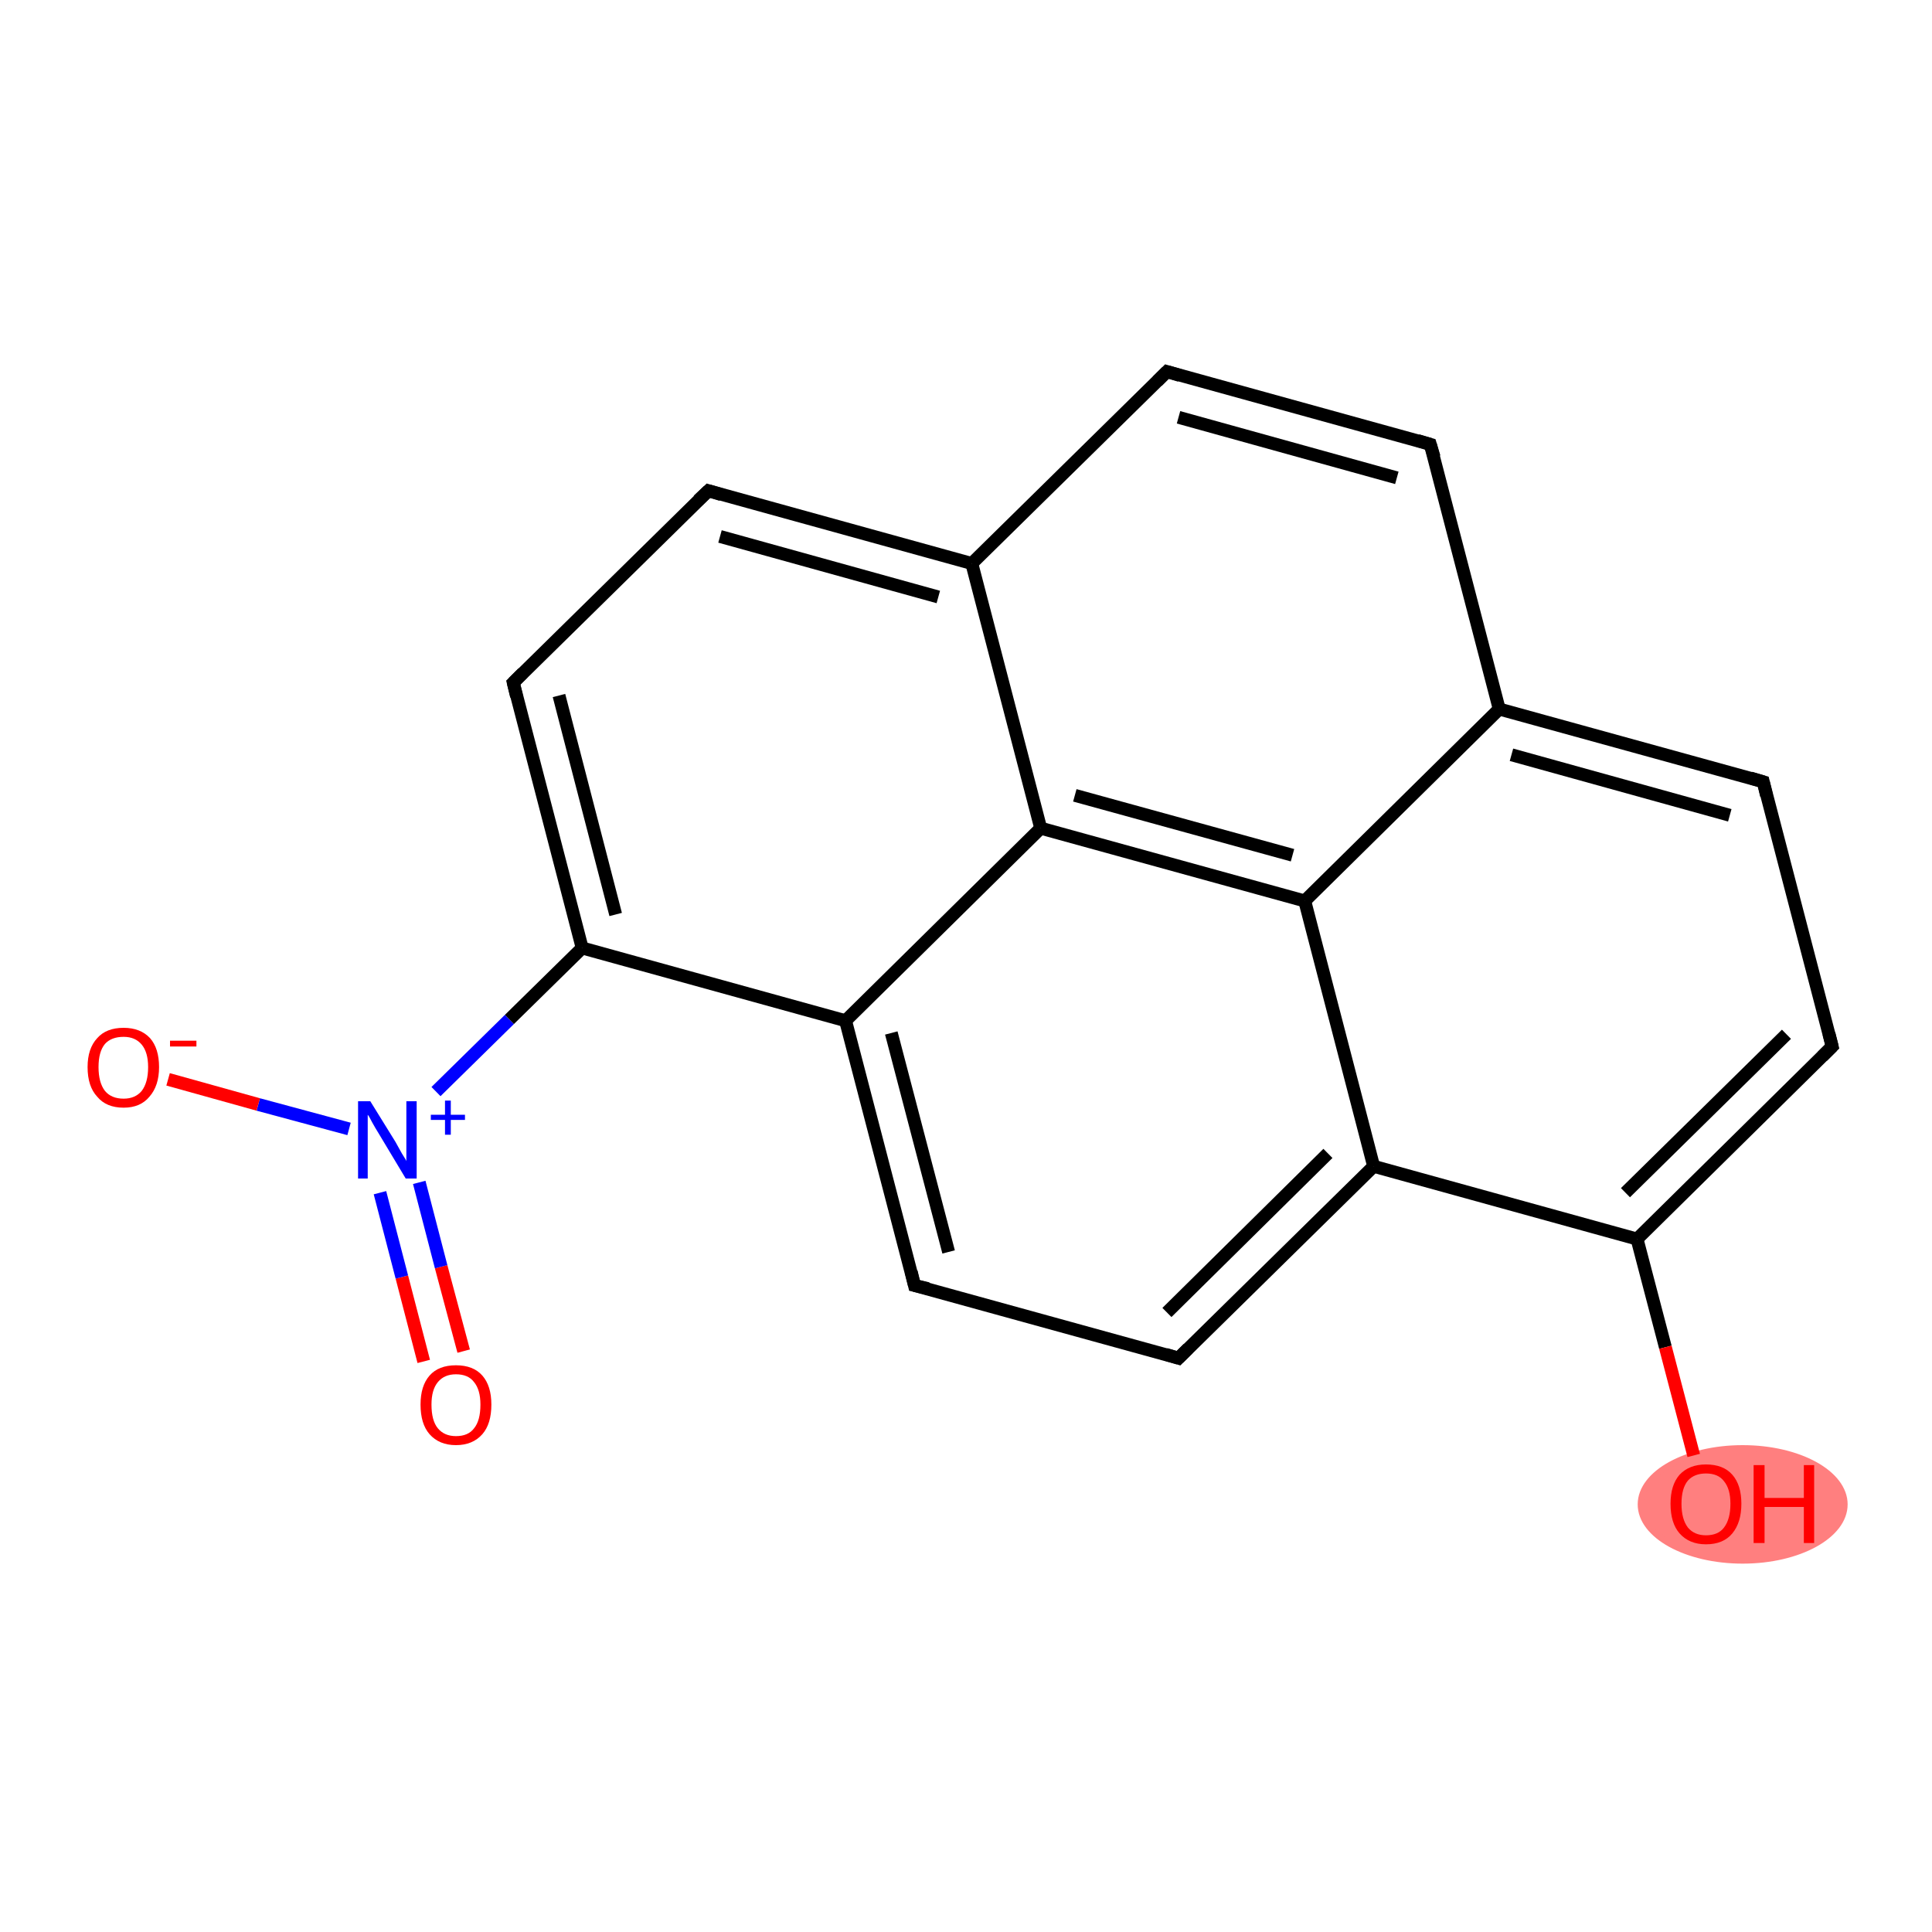 <?xml version='1.0' encoding='iso-8859-1'?>
<svg version='1.1' baseProfile='full'
              xmlns='http://www.w3.org/2000/svg'
                      xmlns:rdkit='http://www.rdkit.org/xml'
                      xmlns:xlink='http://www.w3.org/1999/xlink'
                  xml:space='preserve'
width='300px' height='300px' viewBox='0 0 300 300'>
<!-- END OF HEADER -->
<rect style='opacity:1.0;fill:#FFFFFF;stroke:none' width='300.0' height='300.0' x='0.0' y='0.0'> </rect>
<ellipse cx='270.6' cy='233.6' rx='15.8' ry='8.7' class='atom-13'  style='fill:#FF7F7F;fill-rule:evenodd;stroke:#FF7F7F;stroke-width:1.0px;stroke-linecap:butt;stroke-linejoin:miter;stroke-opacity:1' />
<path class='bond-0 atom-0 atom-1' d='M 65.8,211.4 L 62.4,198.3' style='fill:none;fill-rule:evenodd;stroke:#FF0000;stroke-width:2.0px;stroke-linecap:butt;stroke-linejoin:miter;stroke-opacity:1' />
<path class='bond-0 atom-0 atom-1' d='M 62.4,198.3 L 59.0,185.2' style='fill:none;fill-rule:evenodd;stroke:#0000FF;stroke-width:2.0px;stroke-linecap:butt;stroke-linejoin:miter;stroke-opacity:1' />
<path class='bond-0 atom-0 atom-1' d='M 72.0,209.8 L 68.5,196.7' style='fill:none;fill-rule:evenodd;stroke:#FF0000;stroke-width:2.0px;stroke-linecap:butt;stroke-linejoin:miter;stroke-opacity:1' />
<path class='bond-0 atom-0 atom-1' d='M 68.5,196.7 L 65.1,183.6' style='fill:none;fill-rule:evenodd;stroke:#0000FF;stroke-width:2.0px;stroke-linecap:butt;stroke-linejoin:miter;stroke-opacity:1' />
<path class='bond-1 atom-1 atom-2' d='M 54.2,175.3 L 40.1,171.5' style='fill:none;fill-rule:evenodd;stroke:#0000FF;stroke-width:2.0px;stroke-linecap:butt;stroke-linejoin:miter;stroke-opacity:1' />
<path class='bond-1 atom-1 atom-2' d='M 40.1,171.5 L 26.1,167.6' style='fill:none;fill-rule:evenodd;stroke:#FF0000;stroke-width:2.0px;stroke-linecap:butt;stroke-linejoin:miter;stroke-opacity:1' />
<path class='bond-2 atom-1 atom-3' d='M 67.7,169.5 L 79.1,158.3' style='fill:none;fill-rule:evenodd;stroke:#0000FF;stroke-width:2.0px;stroke-linecap:butt;stroke-linejoin:miter;stroke-opacity:1' />
<path class='bond-2 atom-1 atom-3' d='M 79.1,158.3 L 90.4,147.2' style='fill:none;fill-rule:evenodd;stroke:#000000;stroke-width:2.0px;stroke-linecap:butt;stroke-linejoin:miter;stroke-opacity:1' />
<path class='bond-3 atom-3 atom-4' d='M 90.4,147.2 L 79.7,106.0' style='fill:none;fill-rule:evenodd;stroke:#000000;stroke-width:2.0px;stroke-linecap:butt;stroke-linejoin:miter;stroke-opacity:1' />
<path class='bond-3 atom-3 atom-4' d='M 95.6,142.0 L 86.8,108.0' style='fill:none;fill-rule:evenodd;stroke:#000000;stroke-width:2.0px;stroke-linecap:butt;stroke-linejoin:miter;stroke-opacity:1' />
<path class='bond-4 atom-4 atom-5' d='M 79.7,106.0 L 110.0,76.2' style='fill:none;fill-rule:evenodd;stroke:#000000;stroke-width:2.0px;stroke-linecap:butt;stroke-linejoin:miter;stroke-opacity:1' />
<path class='bond-5 atom-5 atom-6' d='M 110.0,76.2 L 150.9,87.5' style='fill:none;fill-rule:evenodd;stroke:#000000;stroke-width:2.0px;stroke-linecap:butt;stroke-linejoin:miter;stroke-opacity:1' />
<path class='bond-5 atom-5 atom-6' d='M 111.8,83.3 L 145.7,92.7' style='fill:none;fill-rule:evenodd;stroke:#000000;stroke-width:2.0px;stroke-linecap:butt;stroke-linejoin:miter;stroke-opacity:1' />
<path class='bond-6 atom-6 atom-7' d='M 150.9,87.5 L 181.2,57.7' style='fill:none;fill-rule:evenodd;stroke:#000000;stroke-width:2.0px;stroke-linecap:butt;stroke-linejoin:miter;stroke-opacity:1' />
<path class='bond-7 atom-7 atom-8' d='M 181.2,57.7 L 222.1,69.0' style='fill:none;fill-rule:evenodd;stroke:#000000;stroke-width:2.0px;stroke-linecap:butt;stroke-linejoin:miter;stroke-opacity:1' />
<path class='bond-7 atom-7 atom-8' d='M 183.0,64.8 L 216.9,74.2' style='fill:none;fill-rule:evenodd;stroke:#000000;stroke-width:2.0px;stroke-linecap:butt;stroke-linejoin:miter;stroke-opacity:1' />
<path class='bond-8 atom-8 atom-9' d='M 222.1,69.0 L 232.8,110.1' style='fill:none;fill-rule:evenodd;stroke:#000000;stroke-width:2.0px;stroke-linecap:butt;stroke-linejoin:miter;stroke-opacity:1' />
<path class='bond-9 atom-9 atom-10' d='M 232.8,110.1 L 273.8,121.4' style='fill:none;fill-rule:evenodd;stroke:#000000;stroke-width:2.0px;stroke-linecap:butt;stroke-linejoin:miter;stroke-opacity:1' />
<path class='bond-9 atom-9 atom-10' d='M 234.7,117.2 L 268.6,126.6' style='fill:none;fill-rule:evenodd;stroke:#000000;stroke-width:2.0px;stroke-linecap:butt;stroke-linejoin:miter;stroke-opacity:1' />
<path class='bond-10 atom-10 atom-11' d='M 273.8,121.4 L 284.5,162.5' style='fill:none;fill-rule:evenodd;stroke:#000000;stroke-width:2.0px;stroke-linecap:butt;stroke-linejoin:miter;stroke-opacity:1' />
<path class='bond-11 atom-11 atom-12' d='M 284.5,162.5 L 254.2,192.4' style='fill:none;fill-rule:evenodd;stroke:#000000;stroke-width:2.0px;stroke-linecap:butt;stroke-linejoin:miter;stroke-opacity:1' />
<path class='bond-11 atom-11 atom-12' d='M 277.4,160.6 L 252.4,185.2' style='fill:none;fill-rule:evenodd;stroke:#000000;stroke-width:2.0px;stroke-linecap:butt;stroke-linejoin:miter;stroke-opacity:1' />
<path class='bond-12 atom-12 atom-13' d='M 254.2,192.4 L 258.6,209.2' style='fill:none;fill-rule:evenodd;stroke:#000000;stroke-width:2.0px;stroke-linecap:butt;stroke-linejoin:miter;stroke-opacity:1' />
<path class='bond-12 atom-12 atom-13' d='M 258.6,209.2 L 263.0,226.0' style='fill:none;fill-rule:evenodd;stroke:#FF0000;stroke-width:2.0px;stroke-linecap:butt;stroke-linejoin:miter;stroke-opacity:1' />
<path class='bond-13 atom-12 atom-14' d='M 254.2,192.4 L 213.3,181.1' style='fill:none;fill-rule:evenodd;stroke:#000000;stroke-width:2.0px;stroke-linecap:butt;stroke-linejoin:miter;stroke-opacity:1' />
<path class='bond-14 atom-14 atom-15' d='M 213.3,181.1 L 183.0,210.9' style='fill:none;fill-rule:evenodd;stroke:#000000;stroke-width:2.0px;stroke-linecap:butt;stroke-linejoin:miter;stroke-opacity:1' />
<path class='bond-14 atom-14 atom-15' d='M 206.2,179.1 L 181.2,203.8' style='fill:none;fill-rule:evenodd;stroke:#000000;stroke-width:2.0px;stroke-linecap:butt;stroke-linejoin:miter;stroke-opacity:1' />
<path class='bond-15 atom-15 atom-16' d='M 183.0,210.9 L 142.0,199.6' style='fill:none;fill-rule:evenodd;stroke:#000000;stroke-width:2.0px;stroke-linecap:butt;stroke-linejoin:miter;stroke-opacity:1' />
<path class='bond-16 atom-16 atom-17' d='M 142.0,199.6 L 131.3,158.5' style='fill:none;fill-rule:evenodd;stroke:#000000;stroke-width:2.0px;stroke-linecap:butt;stroke-linejoin:miter;stroke-opacity:1' />
<path class='bond-16 atom-16 atom-17' d='M 147.3,194.4 L 138.4,160.4' style='fill:none;fill-rule:evenodd;stroke:#000000;stroke-width:2.0px;stroke-linecap:butt;stroke-linejoin:miter;stroke-opacity:1' />
<path class='bond-17 atom-17 atom-18' d='M 131.3,158.5 L 161.6,128.6' style='fill:none;fill-rule:evenodd;stroke:#000000;stroke-width:2.0px;stroke-linecap:butt;stroke-linejoin:miter;stroke-opacity:1' />
<path class='bond-18 atom-18 atom-19' d='M 161.6,128.6 L 202.6,139.9' style='fill:none;fill-rule:evenodd;stroke:#000000;stroke-width:2.0px;stroke-linecap:butt;stroke-linejoin:miter;stroke-opacity:1' />
<path class='bond-18 atom-18 atom-19' d='M 166.9,123.5 L 200.7,132.8' style='fill:none;fill-rule:evenodd;stroke:#000000;stroke-width:2.0px;stroke-linecap:butt;stroke-linejoin:miter;stroke-opacity:1' />
<path class='bond-19 atom-17 atom-3' d='M 131.3,158.5 L 90.4,147.2' style='fill:none;fill-rule:evenodd;stroke:#000000;stroke-width:2.0px;stroke-linecap:butt;stroke-linejoin:miter;stroke-opacity:1' />
<path class='bond-20 atom-18 atom-6' d='M 161.6,128.6 L 150.9,87.5' style='fill:none;fill-rule:evenodd;stroke:#000000;stroke-width:2.0px;stroke-linecap:butt;stroke-linejoin:miter;stroke-opacity:1' />
<path class='bond-21 atom-19 atom-9' d='M 202.6,139.9 L 232.8,110.1' style='fill:none;fill-rule:evenodd;stroke:#000000;stroke-width:2.0px;stroke-linecap:butt;stroke-linejoin:miter;stroke-opacity:1' />
<path class='bond-22 atom-19 atom-14' d='M 202.6,139.9 L 213.3,181.1' style='fill:none;fill-rule:evenodd;stroke:#000000;stroke-width:2.0px;stroke-linecap:butt;stroke-linejoin:miter;stroke-opacity:1' />
<path d='M 80.2,108.1 L 79.7,106.0 L 81.2,104.5' style='fill:none;stroke:#000000;stroke-width:2.0px;stroke-linecap:butt;stroke-linejoin:miter;stroke-opacity:1;' />
<path d='M 108.4,77.7 L 110.0,76.2 L 112.0,76.8' style='fill:none;stroke:#000000;stroke-width:2.0px;stroke-linecap:butt;stroke-linejoin:miter;stroke-opacity:1;' />
<path d='M 179.7,59.2 L 181.2,57.7 L 183.2,58.3' style='fill:none;stroke:#000000;stroke-width:2.0px;stroke-linecap:butt;stroke-linejoin:miter;stroke-opacity:1;' />
<path d='M 220.1,68.4 L 222.1,69.0 L 222.7,71.0' style='fill:none;stroke:#000000;stroke-width:2.0px;stroke-linecap:butt;stroke-linejoin:miter;stroke-opacity:1;' />
<path d='M 271.8,120.8 L 273.8,121.4 L 274.3,123.5' style='fill:none;stroke:#000000;stroke-width:2.0px;stroke-linecap:butt;stroke-linejoin:miter;stroke-opacity:1;' />
<path d='M 284.0,160.5 L 284.5,162.5 L 283.0,164.0' style='fill:none;stroke:#000000;stroke-width:2.0px;stroke-linecap:butt;stroke-linejoin:miter;stroke-opacity:1;' />
<path d='M 184.5,209.4 L 183.0,210.9 L 181.0,210.3' style='fill:none;stroke:#000000;stroke-width:2.0px;stroke-linecap:butt;stroke-linejoin:miter;stroke-opacity:1;' />
<path d='M 144.1,200.1 L 142.0,199.6 L 141.5,197.5' style='fill:none;stroke:#000000;stroke-width:2.0px;stroke-linecap:butt;stroke-linejoin:miter;stroke-opacity:1;' />
<path class='atom-0' d='M 65.3 218.1
Q 65.3 215.2, 66.7 213.6
Q 68.1 212.0, 70.8 212.0
Q 73.5 212.0, 74.9 213.6
Q 76.3 215.2, 76.3 218.1
Q 76.3 221.1, 74.9 222.7
Q 73.4 224.4, 70.8 224.4
Q 68.2 224.4, 66.7 222.7
Q 65.3 221.1, 65.3 218.1
M 70.8 223.0
Q 72.7 223.0, 73.6 221.8
Q 74.6 220.6, 74.6 218.1
Q 74.6 215.8, 73.6 214.6
Q 72.7 213.4, 70.8 213.4
Q 69.0 213.4, 68.0 214.6
Q 67.0 215.8, 67.0 218.1
Q 67.0 220.6, 68.0 221.8
Q 69.0 223.0, 70.8 223.0
' fill='#FF0000'/>
<path class='atom-1' d='M 57.5 171.0
L 61.4 177.3
Q 61.8 178.0, 62.4 179.1
Q 63.1 180.2, 63.1 180.3
L 63.1 171.0
L 64.7 171.0
L 64.7 183.0
L 63.0 183.0
L 58.8 176.0
Q 58.3 175.2, 57.8 174.3
Q 57.3 173.3, 57.1 173.1
L 57.1 183.0
L 55.6 183.0
L 55.6 171.0
L 57.5 171.0
' fill='#0000FF'/>
<path class='atom-1' d='M 66.9 173.1
L 69.1 173.1
L 69.1 170.9
L 70.0 170.9
L 70.0 173.1
L 72.2 173.1
L 72.2 173.9
L 70.0 173.9
L 70.0 176.2
L 69.1 176.2
L 69.1 173.9
L 66.9 173.9
L 66.9 173.1
' fill='#0000FF'/>
<path class='atom-2' d='M 13.6 165.7
Q 13.6 162.8, 15.1 161.2
Q 16.5 159.6, 19.2 159.6
Q 21.8 159.6, 23.3 161.2
Q 24.7 162.8, 24.7 165.7
Q 24.7 168.6, 23.2 170.3
Q 21.8 172.0, 19.2 172.0
Q 16.5 172.0, 15.1 170.3
Q 13.6 168.7, 13.6 165.7
M 19.2 170.6
Q 21.0 170.6, 22.0 169.4
Q 23.0 168.1, 23.0 165.7
Q 23.0 163.4, 22.0 162.2
Q 21.0 161.0, 19.2 161.0
Q 17.3 161.0, 16.3 162.1
Q 15.3 163.3, 15.3 165.7
Q 15.3 168.1, 16.3 169.4
Q 17.3 170.6, 19.2 170.6
' fill='#FF0000'/>
<path class='atom-2' d='M 26.4 161.6
L 30.5 161.6
L 30.5 162.5
L 26.4 162.5
L 26.4 161.6
' fill='#FF0000'/>
<path class='atom-13' d='M 259.4 233.5
Q 259.4 230.6, 260.8 229.0
Q 262.3 227.4, 264.9 227.4
Q 267.6 227.4, 269.0 229.0
Q 270.4 230.6, 270.4 233.5
Q 270.4 236.4, 269.0 238.1
Q 267.6 239.8, 264.9 239.8
Q 262.3 239.8, 260.8 238.1
Q 259.4 236.5, 259.4 233.5
M 264.9 238.4
Q 266.8 238.4, 267.7 237.2
Q 268.7 235.9, 268.7 233.5
Q 268.7 231.2, 267.7 230.0
Q 266.8 228.8, 264.9 228.8
Q 263.1 228.8, 262.1 229.9
Q 261.1 231.1, 261.1 233.5
Q 261.1 235.9, 262.1 237.2
Q 263.1 238.4, 264.9 238.4
' fill='#FF0000'/>
<path class='atom-13' d='M 272.3 227.5
L 274.0 227.5
L 274.0 232.6
L 280.1 232.6
L 280.1 227.5
L 281.7 227.5
L 281.7 239.6
L 280.1 239.6
L 280.1 234.0
L 274.0 234.0
L 274.0 239.6
L 272.3 239.6
L 272.3 227.5
' fill='#FF0000'/>
</svg>
